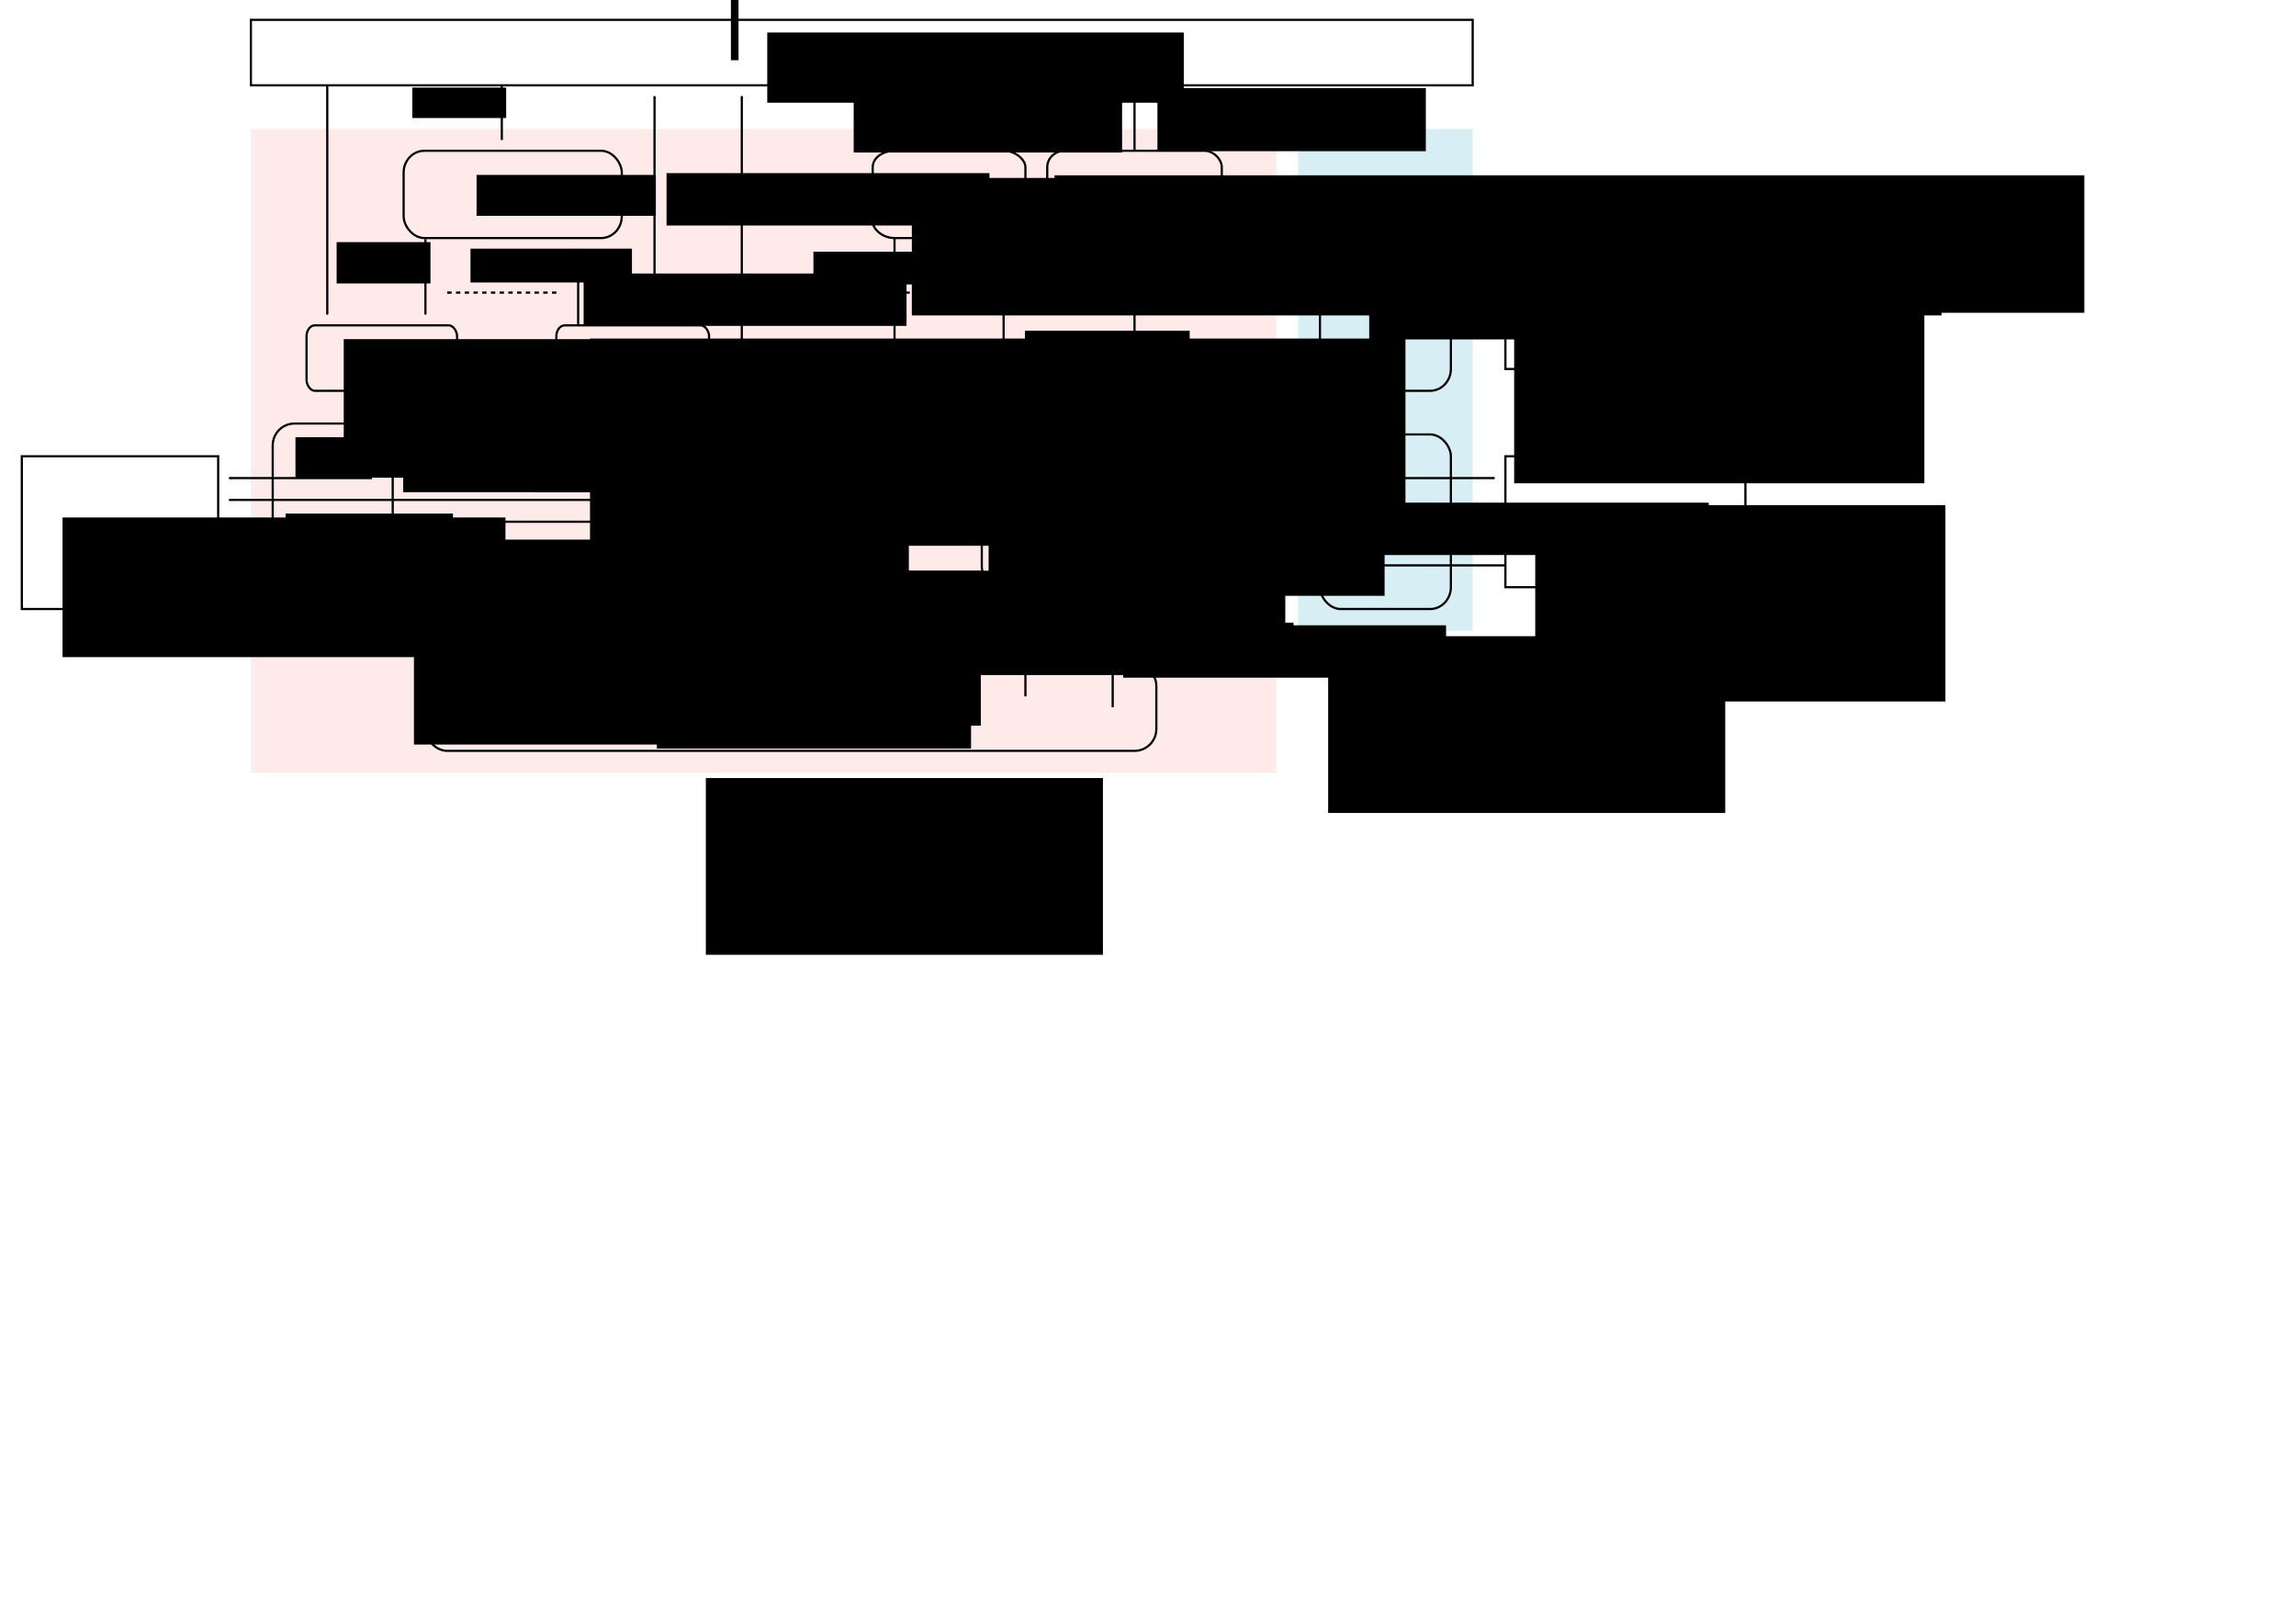 <?xml version="1.0" encoding="UTF-8" standalone="no"?>
<!-- Created with Inkscape (http://www.inkscape.org/) -->

<svg
   xmlns:dc="http://purl.org/dc/elements/1.1/"
   xmlns:cc="http://creativecommons.org/ns#"
   xmlns:rdf="http://www.w3.org/1999/02/22-rdf-syntax-ns#"
   xmlns:svg="http://www.w3.org/2000/svg"
   xmlns="http://www.w3.org/2000/svg"
   xmlns:sodipodi="http://sodipodi.sourceforge.net/DTD/sodipodi-0.dtd"
   xmlns:inkscape="http://www.inkscape.org/namespaces/inkscape"
   width="1052.362"
   height="744.094"
   id="svg2"
   version="1.1"
   inkscape:version="0.48.5 r10040"
   inkscape:export-filename="/mnt/Development/libhinawa/doc/overview.png"
   inkscape:export-xdpi="90"
   inkscape:export-ydpi="90"
   sodipodi:docname="overview.svg">
  <defs
     id="defs4">
    <marker
       inkscape:stockid="Arrow1Mstart"
       orient="auto"
       refY="0.0"
       refX="0.0"
       id="Arrow1Mstart"
       style="overflow:visible">
      <path
         id="path4156"
         d="M 0.0,0.0 L 5.0,-5.0 L -12.5,0.0 L 5.0,5.0 L 0.0,0.0 z "
         style="fill-rule:evenodd;stroke:#000000;stroke-width:1.0pt"
         transform="scale(0.4) translate(10,0)" />
    </marker>
    <marker
       inkscape:stockid="Arrow1Mend"
       orient="auto"
       refY="0.0"
       refX="0.0"
       id="Arrow1Mend"
       style="overflow:visible;">
      <path
         id="path4159"
         d="M 0.0,0.0 L 5.0,-5.0 L -12.5,0.0 L 5.0,5.0 L 0.0,0.0 z "
         style="fill-rule:evenodd;stroke:#000000;stroke-width:1.0pt;"
         transform="scale(0.4) rotate(180) translate(10,0)" />
    </marker>
    <marker
       inkscape:stockid="Arrow2Lend"
       orient="auto"
       refY="0.0"
       refX="0.0"
       id="Arrow2Lend"
       style="overflow:visible;">
      <path
         id="path4171"
         style="fill-rule:evenodd;stroke-width:0.625;stroke-linejoin:round;"
         d="M 8.719,4.034 L -2.207,0.016 L 8.719,-4.002 C 6.973,-1.63 6.983,1.616 8.719,4.034 z "
         transform="scale(1.1) rotate(180) translate(1,0)" />
    </marker>
    <marker
       inkscape:stockid="Arrow1Mend"
       orient="auto"
       refY="0"
       refX="0"
       id="Arrow1Mend-1"
       style="overflow:visible">
      <path
         inkscape:connector-curvature="0"
         id="path4159-4"
         d="M 0,0 5,-5 -12.5,0 5,5 0,0 z"
         style="fill-rule:evenodd;stroke:#000000;stroke-width:1pt"
         transform="matrix(-0.4,0,0,-0.4,-4,0)" />
    </marker>
    <marker
       inkscape:stockid="Arrow1Mend"
       orient="auto"
       refY="0"
       refX="0"
       id="Arrow1Mend-3"
       style="overflow:visible">
      <path
         inkscape:connector-curvature="0"
         id="path4159-6"
         d="M 0,0 5,-5 -12.5,0 5,5 0,0 z"
         style="fill-rule:evenodd;stroke:#000000;stroke-width:1pt"
         transform="matrix(-0.4,0,0,-0.4,-4,0)" />
    </marker>
    <marker
       inkscape:stockid="Arrow1Mend"
       orient="auto"
       refY="0"
       refX="0"
       id="Arrow1Mend-9"
       style="overflow:visible">
      <path
         inkscape:connector-curvature="0"
         id="path4159-69"
         d="M 0,0 5,-5 -12.5,0 5,5 0,0 z"
         style="fill-rule:evenodd;stroke:#000000;stroke-width:1pt"
         transform="matrix(-0.4,0,0,-0.4,-4,0)" />
    </marker>
    <marker
       inkscape:stockid="Arrow1Mstart"
       orient="auto"
       refY="0"
       refX="0"
       id="Arrow1Mstart-7"
       style="overflow:visible">
      <path
         inkscape:connector-curvature="0"
         id="path4156-8"
         d="M 0,0 5,-5 -12.5,0 5,5 0,0 z"
         style="fill-rule:evenodd;stroke:#000000;stroke-width:1pt"
         transform="matrix(0.4,0,0,0.4,4,0)" />
    </marker>
    <marker
       inkscape:stockid="Arrow1Mend"
       orient="auto"
       refY="0"
       refX="0"
       id="Arrow1Mend-9-0"
       style="overflow:visible">
      <path
         inkscape:connector-curvature="0"
         id="path4159-69-8"
         d="M 0,0 5,-5 -12.5,0 5,5 0,0 z"
         style="fill-rule:evenodd;stroke:#000000;stroke-width:1pt"
         transform="matrix(-0.4,0,0,-0.4,-4,0)" />
    </marker>
    <marker
       inkscape:stockid="Arrow1Mend"
       orient="auto"
       refY="0"
       refX="0"
       id="Arrow1Mend-9-4"
       style="overflow:visible">
      <path
         inkscape:connector-curvature="0"
         id="path4159-69-9"
         d="M 0,0 5,-5 -12.5,0 5,5 0,0 z"
         style="fill-rule:evenodd;stroke:#000000;stroke-width:1pt"
         transform="matrix(-0.4,0,0,-0.4,-4,0)" />
    </marker>
    <marker
       inkscape:stockid="Arrow1Mend"
       orient="auto"
       refY="0"
       refX="0"
       id="Arrow1Mend-9-05"
       style="overflow:visible">
      <path
         inkscape:connector-curvature="0"
         id="path4159-69-3"
         d="M 0,0 5,-5 -12.5,0 5,5 0,0 z"
         style="fill-rule:evenodd;stroke:#000000;stroke-width:1pt"
         transform="matrix(-0.4,0,0,-0.4,-4,0)" />
    </marker>
  </defs>
  <sodipodi:namedview
     id="base"
     pagecolor="#ffffff"
     bordercolor="#666666"
     borderopacity="1.0"
     inkscape:pageopacity="1"
     inkscape:pageshadow="2"
     inkscape:zoom="2.0000001"
     inkscape:cx="484.65803"
     inkscape:cy="570.34848"
     inkscape:document-units="px"
     inkscape:current-layer="layer1"
     showgrid="true"
     showguides="true"
     inkscape:guide-bbox="true"
     inkscape:snap-bbox="true"
     inkscape:bbox-paths="true"
     inkscape:bbox-nodes="true"
     inkscape:snap-bbox-edge-midpoints="true"
     inkscape:snap-bbox-midpoints="true"
     inkscape:object-paths="true"
     inkscape:snap-intersection-paths="true"
     inkscape:object-nodes="true"
     inkscape:snap-smooth-nodes="true"
     inkscape:snap-midpoints="true"
     inkscape:snap-center="true"
     inkscape:snap-object-midpoints="true"
     inkscape:snap-page="true"
     inkscape:window-width="1790"
     inkscape:window-height="976"
     inkscape:window-x="768"
     inkscape:window-y="78"
     inkscape:window-maximized="0">
    <inkscape:grid
       type="xygrid"
       id="grid2985"
       empspacing="5"
       visible="true"
       enabled="true"
       snapvisiblegridlinesonly="true" />
  </sodipodi:namedview>
  <g
     inkscape:groupmode="layer"
     id="layer2"
     inkscape:label="libraries"
     style="opacity:0.5;display:inline"
     sodipodi:insensitive="true">
    <rect
       style="opacity:0.5;fill:#ffaaaa;stroke:none;display:inline"
       id="rect10452"
       width="470"
       height="295"
       x="115"
       y="59.094"
       rx="0"
       ry="0" />
    <rect
       style="fill:#afdde9;stroke:none;display:inline"
       id="rect3246"
       width="80"
       height="230"
       x="595"
       y="59.094"
       rx="0"
       ry="0" />
  </g>
  <g
     inkscape:label="レイヤー 1"
     inkscape:groupmode="layer"
     id="layer1"
     transform="translate(0,-308.268)"
     style="opacity:1;display:inline">
    <flowRoot
       xml:space="preserve"
       id="flowRoot3122"
       style="font-size:12px;font-style:normal;font-variant:normal;font-weight:normal;font-stretch:normal;text-align:start;line-height:125%;letter-spacing:0px;word-spacing:0px;writing-mode:lr-tb;text-anchor:start;fill:#000000;fill-opacity:1;stroke:none;font-family:Times New Roman;-inkscape-font-specification:Times New Roman"
       transform="translate(217.901,187.021)"><flowRegion
         id="flowRegion3124"><rect
           id="rect3126"
           width="373.756"
           height="94.954"
           x="52.528"
           y="276.394" /></flowRegion><flowPara
         id="flowPara3128">FwResp</flowPara></flowRoot>    <flowRoot
       xml:space="preserve"
       id="flowRoot3130"
       style="font-size:12px;font-style:normal;font-variant:normal;font-weight:normal;font-stretch:normal;text-align:start;line-height:125%;letter-spacing:0px;word-spacing:0px;writing-mode:lr-tb;text-anchor:start;fill:#000000;fill-opacity:1;stroke:none;font-family:Times New Roman;-inkscape-font-specification:Times New Roman"
       transform="translate(-40.44,54.965)"><flowRegion
         id="flowRegion3132"><rect
           id="rect3134"
           width="302.036"
           height="62.629"
           x="197.99"
           y="408.724" /></flowRegion><flowPara
         id="flowPara3136">FwReq</flowPara></flowRoot>    <flowRoot
       xml:space="preserve"
       id="flowRoot3138"
       style="font-size:12px;font-style:normal;font-variant:normal;font-weight:normal;font-stretch:normal;text-align:start;line-height:125%;letter-spacing:0px;word-spacing:0px;writing-mode:lr-tb;text-anchor:start;fill:#000000;fill-opacity:1;stroke:none;font-family:Times New Roman;-inkscape-font-specification:Times New Roman"
       transform="translate(275.052,180.216)"><flowRegion
         id="flowRegion3140"><rect
           id="rect3142"
           width="143"
           height="71"
           x="31.5"
           y="389.594" /></flowRegion><flowPara
         id="flowPara3144">FwUnit</flowPara></flowRoot>    <flowRoot
       xml:space="preserve"
       id="flowRoot3146"
       style="font-size:12px;font-style:normal;font-variant:normal;font-weight:normal;font-stretch:normal;text-align:start;line-height:125%;letter-spacing:0px;word-spacing:0px;writing-mode:lr-tb;text-anchor:start;fill:#000000;fill-opacity:1;stroke:none;font-family:Times New Roman;-inkscape-font-specification:Times New Roman"
       transform="translate(138.566,71.957)"><flowRegion
         id="flowRegion3148"><rect
           id="rect3150"
           width="211.5"
           height="44.5"
           x="66.5"
           y="483.594" /></flowRegion><flowPara
         id="flowPara3152">FwUnitSource</flowPara></flowRoot>    <flowRoot
       xml:space="preserve"
       id="flowRoot3154"
       style="font-size:12px;font-style:normal;font-variant:normal;font-weight:normal;font-stretch:normal;text-align:start;line-height:125%;letter-spacing:0px;word-spacing:0px;writing-mode:lr-tb;text-anchor:start;fill:#000000;fill-opacity:1;stroke:none;font-family:Times New Roman;-inkscape-font-specification:Times New Roman"
       transform="translate(82.624,79.716)"><flowRegion
         id="flowRegion3156"><rect
           id="rect3158"
           width="181.5"
           height="26.5"
           x="370.5"
           y="475.094" /></flowRegion><flowPara
         id="flowPara3160">SndUnitSource</flowPara></flowRoot>    <flowRoot
       xml:space="preserve"
       id="flowRoot3170"
       style="font-size:12px;font-style:normal;font-variant:normal;font-weight:normal;font-stretch:normal;text-align:start;line-height:125%;letter-spacing:0px;word-spacing:0px;writing-mode:lr-tb;text-anchor:start;fill:#000000;fill-opacity:1;stroke:none;font-family:Times New Roman;-inkscape-font-specification:Times New Roman"
       transform="translate(-4.391,157.216)"><flowRegion
         id="flowRegion3172"><rect
           id="rect3174"
           width="184.5"
           height="47"
           x="409"
           y="412.594" /></flowRegion><flowPara
         id="flowPara3176">SndUnit</flowPara></flowRoot>    <flowRoot
       xml:space="preserve"
       id="flowRoot3178"
       style="font-size:12px;font-style:normal;font-variant:normal;font-weight:normal;font-stretch:normal;text-align:start;line-height:125%;letter-spacing:0px;word-spacing:0px;writing-mode:lr-tb;text-anchor:start;fill:#000000;fill-opacity:1;stroke:none;font-family:Times New Roman;-inkscape-font-specification:Times New Roman"
       transform="translate(167.433,240.834)"><flowRegion
         id="flowRegion3180"><rect
           id="rect3182"
           width="82.172"
           height="18.741"
           x="51"
           y="147.594" /></flowRegion><flowPara
         id="flowPara3184">FwFcp</flowPara></flowRoot>    <flowRoot
       xml:space="preserve"
       id="flowRoot3186"
       style="font-size:12px;font-style:normal;font-variant:normal;font-weight:normal;font-stretch:normal;text-align:start;line-height:125%;letter-spacing:0px;word-spacing:0px;writing-mode:lr-tb;text-anchor:start;fill:#000000;fill-opacity:1;stroke:none;font-family:Times New Roman;-inkscape-font-specification:Times New Roman"
       transform="translate(81.438,231.719)"><flowRegion
         id="flowRegion3188"><rect
           id="rect3190"
           width="472"
           height="63"
           x="336.5"
           y="158.094" /></flowRegion><flowPara
         id="flowPara3192">SndEft</flowPara></flowRoot>    <flowRoot
       xml:space="preserve"
       id="flowRoot3194"
       style="font-size:12px;font-style:normal;font-variant:normal;font-weight:normal;font-stretch:normal;text-align:start;line-height:125%;letter-spacing:0px;word-spacing:0px;writing-mode:lr-tb;text-anchor:start;fill:#000000;fill-opacity:1;stroke:none;font-family:Times New Roman;-inkscape-font-specification:Times New Roman"
       transform="translate(83.25,337.228)"><flowRegion
         id="flowRegion3196"><rect
           id="rect3198"
           width="182"
           height="81"
           x="525.5"
           y="262.594" /></flowRegion><flowPara
         id="flowPara3200">libasound2</flowPara></flowRoot>    <flowRoot
       xml:space="preserve"
       id="flowRoot3202"
       style="font-size:12px;font-style:normal;font-variant:normal;font-weight:normal;font-stretch:normal;text-align:start;line-height:125%;letter-spacing:0px;word-spacing:0px;writing-mode:lr-tb;text-anchor:start;fill:#000000;fill-opacity:1;stroke:none;font-family:Times New Roman;-inkscape-font-specification:Times New Roman"
       transform="translate(91.671,180.027)"><flowRegion
         id="flowRegion3204"><rect
           id="rect3206"
           width="164"
           height="24"
           x="527.5"
           y="358.594" /></flowRegion><flowPara
         id="flowPara3208">hwdep</flowPara></flowRoot>    <flowRoot
       xml:space="preserve"
       id="flowRoot3210"
       style="font-size:12px;font-style:normal;font-variant:normal;font-weight:normal;font-stretch:normal;text-align:start;line-height:125%;letter-spacing:0px;word-spacing:0px;writing-mode:lr-tb;text-anchor:start;fill:#000000;fill-opacity:1;stroke:none;font-family:Times New Roman;-inkscape-font-specification:Times New Roman"
       transform="translate(34.668,283.146)"><flowRegion
         id="flowRegion3212"><rect
           id="rect3214"
           width="188"
           height="90"
           x="669"
           y="256.594" /></flowRegion><flowPara
         id="flowPara3216">/dev/snd/hwC%u</flowPara></flowRoot>    <flowRoot
       xml:space="preserve"
       id="flowRoot3218"
       style="font-size:12px;font-style:normal;font-variant:normal;font-weight:normal;font-stretch:normal;text-align:start;line-height:125%;letter-spacing:0px;word-spacing:0px;writing-mode:lr-tb;text-anchor:start;fill:#000000;fill-opacity:1;stroke:none;font-family:Times New Roman;-inkscape-font-specification:Times New Roman"
       transform="translate(188.168,287.316)"><flowRegion
         id="flowRegion3220"><rect
           id="rect3222"
           width="203"
           height="64"
           x="-159.5"
           y="258.094" /></flowRegion><flowPara
         id="flowPara3224">/dev/fw%u</flowPara></flowRoot>    <rect
       style="fill:none;stroke:#000000;stroke-width:1;stroke-linecap:square;stroke-miterlimit:4;stroke-opacity:1;stroke-dasharray:none;stroke-dashoffset:0"
       id="rect3226"
       width="69"
       height="30"
       x="140.5"
       y="457.362"
       rx="3.833"
       ry="5" />
    <rect
       style="fill:none;stroke:#000000;stroke-width:1;stroke-linecap:square;stroke-miterlimit:4;stroke-opacity:1;stroke-dasharray:none;stroke-dashoffset:0"
       id="rect3228"
       width="100"
       height="40"
       x="185"
       y="377.362"
       rx="9.5"
       ry="10" />
    <rect
       style="fill:none;stroke:#000000;stroke-width:1;stroke-linecap:square;stroke-miterlimit:4;stroke-opacity:1;stroke-dasharray:none;stroke-dashoffset:0"
       id="rect3230"
       width="70"
       height="40"
       x="400"
       y="377.362"
       rx="10"
       ry="7.5" />
    <rect
       style="fill:none;stroke:#000000;stroke-width:1;stroke-linecap:square;stroke-miterlimit:4;stroke-opacity:1;stroke-dasharray:none;stroke-dashoffset:0"
       id="rect3232"
       width="70"
       height="30"
       x="255"
       y="457.362"
       rx="3.889"
       ry="5" />
    <rect
       style="fill:none;stroke:#000000;stroke-width:1;stroke-linecap:square;stroke-miterlimit:4;stroke-opacity:1;stroke-dasharray:none;stroke-dashoffset:0"
       id="rect3234"
       width="230"
       height="90"
       x="125"
       y="502.362"
       rx="10"
       ry="10" />
    <rect
       style="fill:none;stroke:#000000;stroke-width:1;stroke-linecap:square;stroke-miterlimit:4;stroke-opacity:1;stroke-dasharray:none;stroke-dashoffset:0"
       id="rect3236"
       width="130"
       height="30"
       x="170"
       y="547.362"
       rx="10"
       ry="9.675" />
    <rect
       style="fill:none;stroke:#000000;stroke-width:1;stroke-linecap:square;stroke-miterlimit:4;stroke-opacity:1;stroke-dasharray:none;stroke-dashoffset:0"
       id="rect3238"
       width="335"
       height="40"
       x="195"
       y="612.362"
       rx="10"
       ry="10" />
    <rect
       style="fill:none;stroke:#000000;stroke-width:1;stroke-linecap:square;stroke-miterlimit:4;stroke-opacity:1;stroke-dasharray:none;stroke-dashoffset:0"
       id="rect3240"
       width="80"
       height="30"
       x="450"
       y="547.362"
       rx="7.5"
       ry="9.675" />
    <rect
       style="fill:none;stroke:#000000;stroke-width:1;stroke-linecap:square;stroke-miterlimit:4;stroke-opacity:1;stroke-dasharray:none;stroke-dashoffset:0"
       id="rect3242"
       width="180"
       height="90"
       x="395"
       y="502.362"
       rx="10"
       ry="10" />
    <rect
       style="fill:none;stroke:#000000;stroke-width:1;stroke-linecap:square;stroke-miterlimit:4;stroke-opacity:1;stroke-dasharray:none;stroke-dashoffset:0"
       id="rect3244"
       width="60"
       height="80"
       x="605"
       y="507.362"
       rx="9.5"
       ry="10" />
    <rect
       style="fill:none;stroke:#000000;stroke-width:1;stroke-linecap:square;stroke-miterlimit:4;stroke-opacity:1;stroke-dasharray:none;stroke-dashoffset:0"
       id="rect3248"
       width="110"
       height="60"
       x="690"
       y="517.362"
       rx="0"
       ry="0" />
    <flowRoot
       transform="translate(695.893,138.527)"
       xml:space="preserve"
       id="flowRoot3250-6"
       style="font-size:12px;font-style:normal;font-variant:normal;font-weight:normal;font-stretch:normal;text-align:start;line-height:125%;letter-spacing:0px;word-spacing:0px;writing-mode:lr-tb;text-anchor:start;fill:#000000;fill-opacity:1;stroke:none;font-family:Times New Roman;-inkscape-font-specification:Times New Roman"><flowRegion
         id="flowRegion3252-1"><rect
           id="rect3254-24"
           width="148"
           height="24"
           x="-251"
           y="455.094" /></flowRegion><flowPara
         id="flowPara3256-7">pfds</flowPara></flowRoot>    <flowRoot
       transform="translate(765.791,139.728)"
       xml:space="preserve"
       id="flowRoot3250-75"
       style="font-size:12px;font-style:normal;font-variant:normal;font-weight:normal;font-stretch:normal;text-align:start;line-height:125%;letter-spacing:0px;word-spacing:0px;writing-mode:lr-tb;text-anchor:start;fill:#000000;fill-opacity:1;stroke:none;font-family:Times New Roman;-inkscape-font-specification:Times New Roman"><flowRegion
         id="flowRegion3252-6"><rect
           id="rect3254-76"
           width="148"
           height="24"
           x="-251"
           y="455.094" /></flowRegion><flowPara
         id="flowPara3256-5">callback</flowPara></flowRoot>    <flowRoot
       transform="translate(510.791,139.728)"
       xml:space="preserve"
       id="flowRoot3250-5"
       style="font-size:12px;font-style:normal;font-variant:normal;font-weight:normal;font-stretch:normal;text-align:start;line-height:125%;letter-spacing:0px;word-spacing:0px;writing-mode:lr-tb;text-anchor:start;fill:#000000;fill-opacity:1;stroke:none;font-family:Times New Roman;-inkscape-font-specification:Times New Roman"><flowRegion
         id="flowRegion3252-9"><rect
           id="rect3254-63"
           width="148"
           height="24"
           x="-251"
           y="455.094" /></flowRegion><flowPara
         id="flowPara3256-18">callback</flowPara></flowRoot>    <flowRoot
       transform="translate(518.507,-21.485)"
       xml:space="preserve"
       id="flowRoot3250-43"
       style="font-size:12px;font-style:normal;font-variant:normal;font-weight:normal;font-stretch:normal;text-align:start;line-height:125%;letter-spacing:0px;word-spacing:0px;writing-mode:lr-tb;text-anchor:start;fill:#000000;fill-opacity:1;stroke:none;font-family:Times New Roman;-inkscape-font-specification:Times New Roman"><flowRegion
         id="flowRegion3252-4"><rect
           id="rect3254-8"
           width="148"
           height="24"
           x="-251"
           y="455.094" /></flowRegion><flowPara
         id="flowPara3256-78">signal</flowPara></flowRoot>    <path
       style="fill:none;stroke:#000000;stroke-width:1px;stroke-linecap:butt;stroke-linejoin:miter;stroke-opacity:1;marker-end:url(#Arrow1Mend)"
       d="m 195,417.862 0,34.5"
       id="path3376"
       inkscape:connector-curvature="0"
       sodipodi:nodetypes="cc" />
    <path
       style="fill:none;stroke:#000000;stroke-width:1px;stroke-linecap:butt;stroke-linejoin:miter;stroke-opacity:1;marker-start:none;marker-mid:none;marker-end:url(#Arrow1Mend)"
       d="m 265,457.362 0,-35"
       id="path4776"
       inkscape:connector-curvature="0"
       sodipodi:nodetypes="cc" />
    <path
       style="fill:none;stroke:#000000;stroke-width:1px;stroke-linecap:butt;stroke-linejoin:miter;stroke-opacity:1;marker-end:url(#Arrow1Mend)"
       d="m 150,347.362 0,105"
       id="path5890"
       inkscape:connector-curvature="0"
       sodipodi:nodetypes="cc" />
    <path
       style="fill:none;stroke:#000000;stroke-width:1px;stroke-linecap:butt;stroke-linejoin:miter;stroke-opacity:1;marker-mid:none;marker-end:url(#Arrow1Mend)"
       d="m 230,347.362 0,25"
       id="path6675"
       inkscape:connector-curvature="0"
       sodipodi:nodetypes="cc" />
    <flowRoot
       xml:space="preserve"
       id="flowRoot7237"
       style="font-size:12px;font-style:normal;font-variant:normal;font-weight:normal;font-stretch:normal;text-align:start;line-height:125%;letter-spacing:0px;word-spacing:0px;writing-mode:lr-tb;text-anchor:start;fill:#000000;fill-opacity:1;stroke:none;font-family:Times New Roman;-inkscape-font-specification:Times New Roman"
       transform="translate(209.542,414.515)"><flowRegion
         id="flowRegion7239"><rect
           id="rect7241"
           width="190.919"
           height="32.173"
           x="142.128"
           y="-91.352" /></flowRegion><flowPara
         id="flowPara7243">Application</flowPara></flowRoot>    <rect
       style="fill:none;stroke:#000000;stroke-width:1;stroke-linecap:square;stroke-miterlimit:4;stroke-opacity:1;stroke-dasharray:none;stroke-dashoffset:0"
       id="rect7245"
       width="560"
       height="30"
       x="115"
       y="317.362"
       rx="0"
       ry="0" />
    <path
       style="fill:none;stroke:#000000;stroke-width:1px;stroke-linecap:butt;stroke-linejoin:miter;stroke-opacity:1;marker-end:url(#Arrow1Mend)"
       d="m 290,547.362 0,-55"
       id="path7247"
       inkscape:connector-curvature="0"
       sodipodi:nodetypes="cc" />
    <flowRoot
       transform="translate(495.791,54.728)"
       xml:space="preserve"
       id="flowRoot3250-43-2"
       style="font-size:12px;font-style:normal;font-variant:normal;font-weight:normal;font-stretch:normal;text-align:start;line-height:125%;letter-spacing:0px;word-spacing:0px;writing-mode:lr-tb;text-anchor:start;fill:#000000;fill-opacity:1;stroke:none;font-family:Times New Roman;-inkscape-font-specification:Times New Roman"><flowRegion
         id="flowRegion3252-4-4"><rect
           id="rect3254-8-5"
           width="148"
           height="24"
           x="-251"
           y="455.094" /></flowRegion><flowPara
         id="flowPara3256-78-1">callback</flowPara></flowRoot>    <path
       style="fill:none;stroke:#000000;stroke-width:1px;stroke-linecap:butt;stroke-linejoin:miter;stroke-opacity:1;marker-end:url(#Arrow1Mend)"
       d="m 170,487.362 0,40 -65,0"
       id="path7462"
       inkscape:connector-curvature="0"
       sodipodi:nodetypes="ccc" />
    <flowRoot
       xml:space="preserve"
       id="flowRoot7650"
       style="font-size:12px;font-style:normal;font-variant:normal;font-weight:normal;font-stretch:normal;text-align:start;line-height:125%;letter-spacing:0px;word-spacing:0px;writing-mode:lr-tb;text-anchor:start;fill:#000000;fill-opacity:1;stroke:none;font-family:Times New Roman;-inkscape-font-specification:Times New Roman"
       transform="translate(195.885,398.09)"><flowRegion
         id="flowRegion7652"><rect
           id="rect7654"
           width="95.458"
           height="18.568"
           x="-60.458"
           y="110.527" /></flowRegion><flowPara
         id="flowPara7656">ioctl()</flowPara></flowRoot>    <path
       style="fill:none;stroke:#000000;stroke-width:1px;stroke-linecap:butt;stroke-linejoin:miter;stroke-opacity:1;marker-end:url(#Arrow1Mend)"
       d="m 215,577.362 0,50"
       id="path7658"
       inkscape:connector-curvature="0"
       sodipodi:nodetypes="cc" />
    <flowRoot
       xml:space="preserve"
       id="flowRoot7846"
       style="font-size:12px;font-style:normal;font-variant:normal;font-weight:normal;font-stretch:normal;text-align:start;line-height:125%;letter-spacing:0px;word-spacing:0px;writing-mode:lr-tb;text-anchor:start;fill:#000000;fill-opacity:1;stroke:none;font-family:Times New Roman;-inkscape-font-specification:Times New Roman"
       transform="translate(151.9,334.59)"><flowRegion
         id="flowRegion7848"><rect
           id="rect7850"
           width="162.281"
           height="55.861"
           x="37.83"
           y="259.019" /></flowRegion><flowPara
         id="flowPara7852">pfds</flowPara></flowRoot>    <path
       style="fill:none;stroke:#000000;stroke-width:1px;stroke-linecap:butt;stroke-linejoin:miter;stroke-opacity:1;marker-end:url(#Arrow1Mend)"
       d="m 255,632.362 0,-50"
       id="path7854"
       inkscape:connector-curvature="0"
       sodipodi:nodetypes="cc" />
    <path
       style="fill:none;stroke:#000000;stroke-width:1px;stroke-linecap:butt;stroke-linejoin:miter;stroke-opacity:1;marker-end:url(#Arrow1Mend)"
       d="m 100,562.362 65,0"
       id="path8042"
       inkscape:connector-curvature="0"
       sodipodi:nodetypes="cc" />
    <flowRoot
       xml:space="preserve"
       id="flowRoot8230"
       style="font-size:12px;font-style:normal;font-variant:normal;font-weight:normal;font-stretch:normal;text-align:start;line-height:125%;letter-spacing:0px;word-spacing:0px;writing-mode:lr-tb;text-anchor:start;fill:#000000;fill-opacity:1;stroke:none;font-family:Times New Roman;-inkscape-font-specification:Times New Roman"
       transform="translate(192.413,341.183)"><flowRegion
         id="flowRegion8232"><rect
           id="rect8234"
           width="76.721"
           height="14.849"
           x="-61.518"
           y="202.451" /></flowRegion><flowPara
         id="flowPara8236">read()</flowPara></flowRoot>    <path
       style="fill:none;stroke:#000000;stroke-width:1px;stroke-linecap:butt;stroke-linejoin:miter;stroke-opacity:1;marker-end:url(#Arrow1Mend)"
       d="m 180,547.362 0,-55"
       id="path7247-0"
       inkscape:connector-curvature="0"
       sodipodi:nodetypes="cc" />
    <flowRoot
       transform="translate(435.791,54.728)"
       xml:space="preserve"
       id="flowRoot3250-43-2-5"
       style="font-size:12px;font-style:normal;font-variant:normal;font-weight:normal;font-stretch:normal;text-align:start;line-height:125%;letter-spacing:0px;word-spacing:0px;writing-mode:lr-tb;text-anchor:start;fill:#000000;fill-opacity:1;stroke:none;font-family:Times New Roman;-inkscape-font-specification:Times New Roman"><flowRegion
         id="flowRegion3252-4-4-7"><rect
           id="rect3254-8-5-1"
           width="148"
           height="24"
           x="-251"
           y="455.094" /></flowRegion><flowPara
         id="flowPara3256-78-1-3">callback</flowPara></flowRoot>    <flowRoot
       xml:space="preserve"
       id="flowRoot8910"
       style="font-size:12px;font-style:normal;font-variant:normal;font-weight:normal;font-stretch:normal;text-align:start;line-height:125%;letter-spacing:0px;word-spacing:0px;writing-mode:lr-tb;text-anchor:start;fill:#000000;fill-opacity:1;stroke:none;font-family:Times New Roman;-inkscape-font-specification:Times New Roman"
       transform="translate(157.473,389.315)"><flowRegion
         id="flowRegion8912"><rect
           id="rect8914"
           width="43.01"
           height="18.933"
           x="-3.182"
           y="29.917" /></flowRegion><flowPara
         id="flowPara8916">transact</flowPara></flowRoot>    <flowRoot
       xml:space="preserve"
       id="flowRoot9014"
       style="font-size:12px;font-style:normal;font-variant:normal;font-weight:normal;font-stretch:normal;text-align:start;line-height:125%;letter-spacing:0px;word-spacing:0px;writing-mode:lr-tb;text-anchor:start;fill:#000000;fill-opacity:1;stroke:none;font-family:Times New Roman;-inkscape-font-specification:Times New Roman"
       transform="translate(115.453,342.887)"><flowRegion
         id="flowRegion9016"><rect
           id="rect9018"
           width="43.008"
           height="13.953"
           x="73.539"
           y="5.521" /></flowRegion><flowPara
         id="flowPara9020">transact</flowPara></flowRoot>    <path
       style="fill:none;stroke:#000000;stroke-width:1px;stroke-linecap:butt;stroke-linejoin:miter;stroke-opacity:1;marker-end:url(#Arrow1Mend-9)"
       d="m 410,417.362 0,110 275,0"
       id="path9022"
       inkscape:connector-curvature="0"
       sodipodi:nodetypes="ccc" />
    <path
       style="fill:none;stroke:#000000;stroke-width:1px;stroke-linecap:butt;stroke-linejoin:miter;stroke-opacity:1;marker-end:url(#Arrow1Mend-9)"
       d="m 690,567.362 -155,0"
       id="path9216"
       inkscape:connector-curvature="0"
       sodipodi:nodetypes="cc" />
    <path
       style="fill:none;stroke:#000000;stroke-width:1px;stroke-linecap:butt;stroke-linejoin:miter;stroke-opacity:1;marker-end:url(#Arrow1Mend-9)"
       d="m 470,577.362 0,50"
       id="path9410"
       inkscape:connector-curvature="0"
       sodipodi:nodetypes="cc" />
    <path
       style="fill:none;stroke:#000000;stroke-width:1px;stroke-linecap:butt;stroke-linejoin:miter;stroke-opacity:1;marker-end:url(#Arrow1Mend-9)"
       d="m 510,632.362 0,-50"
       id="path9604"
       inkscape:connector-curvature="0"
       sodipodi:nodetypes="cc" />
    <rect
       style="fill:none;stroke:#000000;stroke-width:1;stroke-linecap:square;stroke-miterlimit:4;stroke-opacity:1;stroke-dasharray:none;stroke-dashoffset:0"
       id="rect9798"
       width="90"
       height="70"
       x="10"
       y="517.362"
       rx="0"
       ry="0" />
    <path
       style="fill:none;stroke:#000000;stroke-width:1px;stroke-linecap:butt;stroke-linejoin:miter;stroke-opacity:1;marker-end:url(#Arrow1Mend-9)"
       d="m 460,547.362 0,-125"
       id="path9803"
       inkscape:connector-curvature="0"
       sodipodi:nodetypes="cc" />
    <flowRoot
       xml:space="preserve"
       id="flowRoot9997"
       style="font-size:12px;font-style:normal;font-variant:normal;font-weight:normal;font-stretch:normal;text-align:start;line-height:125%;letter-spacing:0px;word-spacing:0px;writing-mode:lr-tb;text-anchor:start;fill:#000000;fill-opacity:1;stroke:none;font-family:Times New Roman;-inkscape-font-specification:Times New Roman"
       transform="translate(37.832,280.527)"><flowRegion
         id="flowRegion9999"><rect
           id="rect10001"
           width="65.5"
           height="15"
           x="335"
           y="143.094" /></flowRegion><flowPara
         id="flowPara10003">write()</flowPara></flowRoot>    <flowRoot
       xml:space="preserve"
       id="flowRoot10005"
       style="font-size:12px;font-style:normal;font-variant:normal;font-weight:normal;font-stretch:normal;text-align:start;line-height:125%;letter-spacing:0px;word-spacing:0px;writing-mode:lr-tb;text-anchor:start;fill:#000000;fill-opacity:1;stroke:none;font-family:Times New Roman;-inkscape-font-specification:Times New Roman"
       transform="translate(78.882,325.027)"><flowRegion
         id="flowRegion10007"><rect
           id="rect10009"
           width="43"
           height="20.5"
           x="462"
           y="223.594" /></flowRegion><flowPara
         id="flowPara10011">read()</flowPara></flowRoot>    <flowRoot
       xml:space="preserve"
       id="flowRoot10013"
       style="font-size:12px;font-style:normal;font-variant:normal;font-weight:normal;font-stretch:normal;text-align:start;line-height:125%;letter-spacing:0px;word-spacing:0px;writing-mode:lr-tb;text-anchor:start;fill:#000000;fill-opacity:1;stroke:none;font-family:Times New Roman;-inkscape-font-specification:Times New Roman"
       transform="translate(44.291,317.228)"><flowRegion
         id="flowRegion10015"><rect
           id="rect10017"
           width="75.5"
           height="18"
           x="425.5"
           y="142.594" /></flowRegion><flowPara
         id="flowPara10019">callback</flowPara></flowRoot>    <flowRoot
       xml:space="preserve"
       id="flowRoot10021"
       style="font-size:12px;font-style:normal;font-variant:normal;font-weight:normal;font-stretch:normal;text-align:start;line-height:125%;letter-spacing:0px;word-spacing:0px;writing-mode:lr-tb;text-anchor:start;fill:#000000;fill-opacity:1;stroke:none;font-family:Times New Roman;-inkscape-font-specification:Times New Roman"
       transform="translate(0,308.268)"><flowRegion
         id="flowRegion10023"><rect
           id="rect10025"
           width="3.5"
           height="59"
           x="335"
           y="-31.406" /></flowRegion><flowPara
         id="flowPara10027" /></flowRoot>    <path
       style="fill:none;stroke:#000000;stroke-width:1px;stroke-linecap:butt;stroke-linejoin:miter;stroke-opacity:1;marker-end:url(#Arrow1Mend-9)"
       d="m 435,347.362 0,25"
       id="path10029"
       inkscape:connector-curvature="0"
       sodipodi:nodetypes="cc" />
    <flowRoot
       xml:space="preserve"
       id="flowRoot10223"
       style="font-size:12px;font-style:normal;font-variant:normal;font-weight:normal;font-stretch:normal;text-align:start;line-height:125%;letter-spacing:0px;word-spacing:0px;writing-mode:lr-tb;text-anchor:start;fill:#000000;fill-opacity:1;stroke:none;font-family:Times New Roman;-inkscape-font-specification:Times New Roman"
       transform="translate(111.785,369.128)"><flowRegion
         id="flowRegion10225"><rect
           id="rect10227"
           width="123.016"
           height="28.943"
           x="279.5"
           y="-19.906" /></flowRegion><flowPara
         id="flowPara10229">transact</flowPara></flowRoot>    <path
       style="fill:none;stroke:#000000;stroke-width:1px;stroke-linecap:butt;stroke-linejoin:miter;stroke-opacity:1;marker-end:url(#Arrow1Mend-9)"
       d="m 300,487.362 0,50 -195,0"
       id="path10231"
       inkscape:connector-curvature="0"
       sodipodi:nodetypes="ccc" />
    <flowRoot
       xml:space="preserve"
       id="flowRoot7650-7"
       style="font-size:12px;font-style:normal;font-variant:normal;font-weight:normal;font-stretch:normal;text-align:start;line-height:125%;letter-spacing:0px;word-spacing:0px;writing-mode:lr-tb;text-anchor:start;fill:#000000;fill-opacity:1;stroke:none;font-family:Times New Roman;-inkscape-font-specification:Times New Roman"
       transform="translate(365.885,398.09)"><flowRegion
         id="flowRegion7652-6"><rect
           id="rect7654-7"
           width="95.458"
           height="18.568"
           x="-60.458"
           y="110.527" /></flowRegion><flowPara
         id="flowPara7656-1">ioctl()</flowPara></flowRoot>    <flowRoot
       xml:space="preserve"
       id="flowRoot3194-4"
       style="font-size:12px;font-style:normal;font-variant:normal;font-weight:normal;font-stretch:normal;text-align:start;line-height:125%;letter-spacing:0px;word-spacing:0px;writing-mode:lr-tb;text-anchor:start;fill:#000000;fill-opacity:1;stroke:none;display:inline;font-family:Times New Roman;-inkscape-font-specification:Times New Roman"
       transform="translate(-201.979,402.228)"><flowRegion
         id="flowRegion3196-6"><rect
           id="rect3198-6"
           width="182"
           height="81"
           x="525.5"
           y="262.594" /></flowRegion><flowPara
         id="flowPara3200-9">libhinawa</flowPara></flowRoot>    <flowRoot
       xml:space="preserve"
       id="flowRoot10872"
       style="font-size:12px;font-style:normal;font-variant:normal;font-weight:normal;font-stretch:normal;text-align:start;line-height:125%;letter-spacing:0px;word-spacing:0px;writing-mode:lr-tb;text-anchor:start;fill:#000000;fill-opacity:1;stroke:none;font-family:Times New Roman;-inkscape-font-specification:Times New Roman"
       transform="translate(-60.353,268.627)"
       inkscape:transform-center-y="4.0488281"><flowRegion
         id="flowRegion10874"><rect
           id="rect10876"
           width="74"
           height="15.5"
           x="276"
           y="153.594" /></flowRegion><flowPara
         id="flowPara10878">queue</flowPara></flowRoot>    <flowRoot
       xml:space="preserve"
       id="flowRoot10880"
       style="font-size:12px;font-style:normal;font-variant:normal;font-weight:normal;font-stretch:normal;text-align:start;line-height:125%;letter-spacing:0px;word-spacing:0px;writing-mode:lr-tb;text-anchor:start;fill:#000000;fill-opacity:1;stroke:none;font-family:Times New Roman;-inkscape-font-specification:Times New Roman"
       transform="translate(-76.353,265.675)"><flowRegion
         id="flowRegion10882"><rect
           id="rect10884"
           width="90"
           height="14.75"
           x="497"
           y="155.594" /></flowRegion><flowPara
         id="flowPara10886">queue</flowPara></flowRoot>    <flowRoot
       xml:space="preserve"
       id="flowRoot10920"
       style="font-size:12px;font-style:normal;font-variant:normal;font-weight:normal;font-stretch:normal;text-align:start;line-height:125%;letter-spacing:0px;word-spacing:0px;writing-mode:lr-tb;text-anchor:start;fill:#000000;fill-opacity:1;stroke:none;font-family:Times New Roman;-inkscape-font-specification:Times New Roman"
       transform="translate(-48.929,227.719)"><flowRegion
         id="flowRegion10922"><rect
           id="rect10924"
           width="144"
           height="26.5"
           x="350"
           y="397.094" /></flowRegion><flowPara
         id="flowPara10926">GMainContext + GThread</flowPara></flowRoot>    <path
       style="fill:none;stroke:#000000;stroke-width:1px;stroke-linecap:butt;stroke-linejoin:miter;stroke-opacity:1;marker-end:url(#Arrow1Mend-9)"
       d="m 300,456.862 0,-104.495"
       id="path11139"
       inkscape:connector-curvature="0" />
    <flowRoot
       transform="translate(556.507,-67.485)"
       xml:space="preserve"
       id="flowRoot3250-43-4"
       style="font-size:12px;font-style:normal;font-variant:normal;font-weight:normal;font-stretch:normal;text-align:start;line-height:125%;letter-spacing:0px;word-spacing:0px;writing-mode:lr-tb;text-anchor:start;fill:#000000;fill-opacity:1;stroke:none;display:inline;font-family:Times New Roman;-inkscape-font-specification:Times New Roman"><flowRegion
         id="flowRegion3252-4-49"><rect
           id="rect3254-8-56"
           width="148"
           height="24"
           x="-251"
           y="455.094" /></flowRegion><flowPara
         id="flowPara3256-78-0">signal</flowPara></flowRoot>    <path
       style="fill:none;stroke:#000000;stroke-width:1;stroke-linecap:butt;stroke-linejoin:miter;stroke-miterlimit:4;stroke-opacity:1;stroke-dasharray:2, 2;stroke-dashoffset:0;marker-start:url(#Arrow1Mstart);marker-end:url(#Arrow1Mend-9)"
       d="m 205,442.362 50,0"
       id="path11360"
       inkscape:connector-curvature="0" />
    <path
       style="fill:none;stroke:#000000;stroke-width:1;stroke-linecap:butt;stroke-linejoin:miter;stroke-miterlimit:4;stroke-opacity:1;stroke-dasharray:2, 2;stroke-dashoffset:0;marker-start:url(#Arrow1Mstart);marker-end:url(#Arrow1Mend-9);display:inline"
       d="m 415,442.362 35,0"
       id="path11360-1"
       inkscape:connector-curvature="0"
       sodipodi:nodetypes="cc" />
    <flowRoot
       xml:space="preserve"
       id="flowRoot3202-6"
       style="font-size:12px;font-style:normal;font-variant:normal;font-weight:normal;font-stretch:normal;text-align:start;line-height:125%;letter-spacing:0px;word-spacing:0px;writing-mode:lr-tb;text-anchor:start;fill:#000000;fill-opacity:1;stroke:none;display:inline;font-family:Times New Roman;-inkscape-font-specification:Times New Roman"
       transform="translate(100.067,81.219)"><flowRegion
         id="flowRegion3204-4"><rect
           id="rect3206-8"
           width="164"
           height="24"
           x="527.5"
           y="358.594" /></flowRegion><flowPara
         id="flowPara3208-2">ctl</flowPara></flowRoot>    <rect
       style="fill:none;stroke:#000000;stroke-width:1;stroke-linecap:square;stroke-miterlimit:4;stroke-opacity:1;stroke-dasharray:none;stroke-dashoffset:0;display:inline"
       id="rect3244-3"
       width="60"
       height="80"
       x="605"
       y="407.362"
       rx="9.5"
       ry="10" />
    <flowRoot
       xml:space="preserve"
       id="flowRoot3210-2"
       style="font-size:12px;font-style:normal;font-variant:normal;font-weight:normal;font-stretch:normal;text-align:start;line-height:125%;letter-spacing:0px;word-spacing:0px;writing-mode:lr-tb;text-anchor:start;fill:#000000;fill-opacity:1;stroke:none;display:inline;font-family:Times New Roman;-inkscape-font-specification:Times New Roman"
       transform="translate(25.012,183.146)"><flowRegion
         id="flowRegion3212-0"><rect
           id="rect3214-7"
           width="188"
           height="90"
           x="669"
           y="256.594" /></flowRegion><flowPara
         id="flowPara3216-2">/dev/snd/controlC%u</flowPara></flowRoot>    <rect
       style="fill:none;stroke:#000000;stroke-width:1;stroke-linecap:square;stroke-miterlimit:4;stroke-opacity:1;stroke-dasharray:none;stroke-dashoffset:0;display:inline"
       id="rect3248-9"
       width="110"
       height="60"
       x="690"
       y="417.362"
       rx="0"
       ry="0" />
    <path
       style="fill:none;stroke:#000000;stroke-width:1px;stroke-linecap:butt;stroke-linejoin:miter;stroke-opacity:1;marker-end:url(#Arrow1Mend-9);display:inline"
       d="m 340,502.362 0,-150"
       id="path11139-3"
       inkscape:connector-curvature="0" />
    <flowRoot
       xml:space="preserve"
       id="flowRoot3186-2"
       style="font-size:12px;font-style:normal;font-variant:normal;font-weight:normal;font-stretch:normal;text-align:start;line-height:125%;letter-spacing:0px;word-spacing:0px;writing-mode:lr-tb;text-anchor:start;fill:#000000;fill-opacity:1;stroke:none;display:inline;font-family:Times New Roman;-inkscape-font-specification:Times New Roman"
       transform="translate(146.832,230.515)"><flowRegion
         id="flowRegion3188-1"><rect
           id="rect3190-3"
           width="472"
           height="63"
           x="336.5"
           y="158.094" /></flowRegion><flowPara
         id="flowPara3192-5">SndDiceNotify</flowPara></flowRoot>    <rect
       style="fill:none;stroke:#000000;stroke-width:1;stroke-linecap:square;stroke-miterlimit:4;stroke-opacity:1;stroke-dasharray:none;stroke-dashoffset:0;display:inline"
       id="rect3230-1"
       width="80"
       height="40"
       x="480"
       y="377.362"
       rx="8"
       ry="7.5" />
    <path
       style="fill:none;stroke:#000000;stroke-width:1px;stroke-linecap:butt;stroke-linejoin:miter;stroke-opacity:1;marker-end:url(#Arrow1Mend-9);display:inline"
       d="m 520,547.362 0,-125"
       id="path9803-5"
       inkscape:connector-curvature="0"
       sodipodi:nodetypes="cc" />
    <path
       style="fill:none;stroke:#000000;stroke-width:1px;stroke-linecap:butt;stroke-linejoin:miter;stroke-opacity:1;marker-end:url(#Arrow1Mend-9-05)"
       d="m 520,69.094 0,-25"
       id="path3316"
       inkscape:connector-curvature="0"
       transform="translate(0,308.268)" />
    <flowRoot
       xml:space="preserve"
       id="flowRoot10223-8"
       style="font-size:12px;font-style:normal;font-variant:normal;font-weight:normal;font-stretch:normal;text-align:start;line-height:125%;letter-spacing:0px;word-spacing:0px;writing-mode:lr-tb;text-anchor:start;fill:#000000;fill-opacity:1;stroke:none;display:inline;font-family:Times New Roman;-inkscape-font-specification:Times New Roman"
       transform="translate(251.007,368.515)"><flowRegion
         id="flowRegion10225-1"><rect
           id="rect10227-2"
           width="123.016"
           height="28.943"
           x="279.5"
           y="-19.906" /></flowRegion><flowPara
         id="flowPara10229-1">signal</flowPara></flowRoot>  </g>
</svg>
